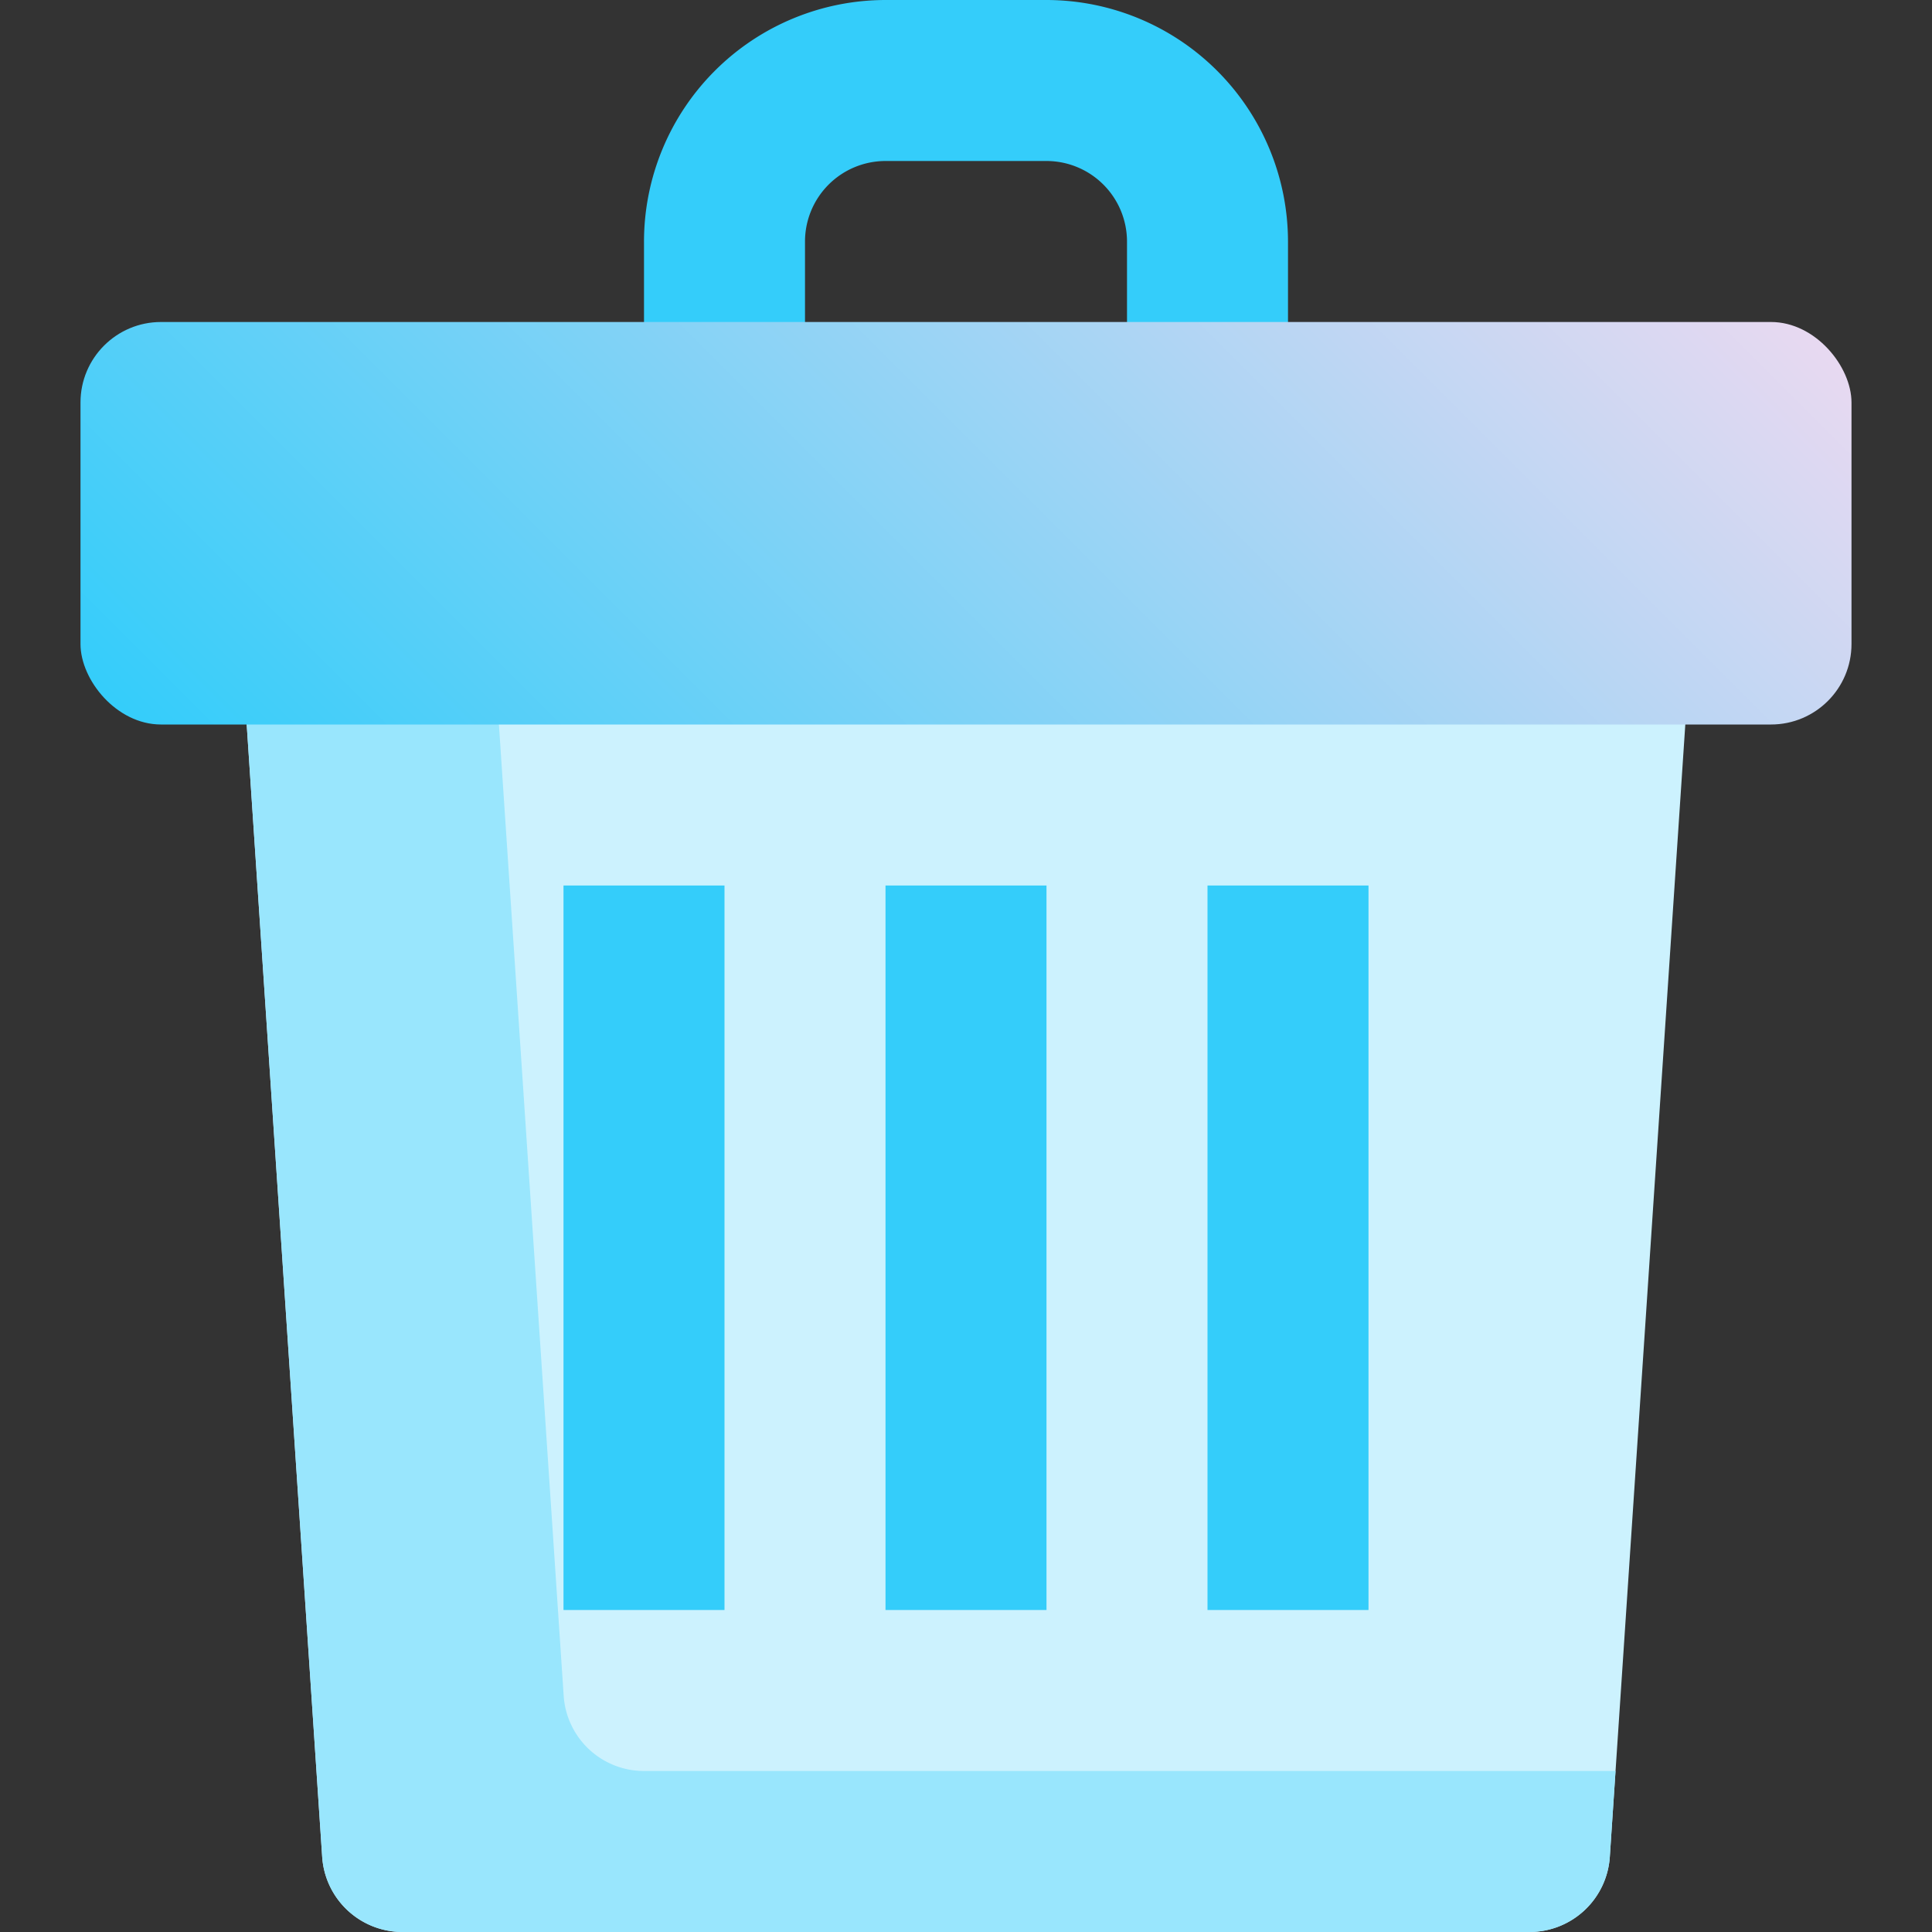 <svg id="_30-delete" height="512" viewBox="0 0 192 192" width="512" xmlns="http://www.w3.org/2000/svg" xmlns:xlink="http://www.w3.org/1999/xlink" data-name="30-delete"><rect x="0" y="0" width="192" height="192" fill="#333333" stroke="none"/><linearGradient id="New_Gradient_Swatch_1" gradientUnits="userSpaceOnUse" x1="44.343" x2="147.657" y1="103.657" y2=".343"><stop offset="0" stop-color="#34cdfa"/><stop offset="1" stop-color="#e8d9f1"/></linearGradient><path d="m128 40h-16v-16a8.009 8.009 0 0 0 -8-8h-16a8.009 8.009 0 0 0 -8 8v16h-16v-16a24.028 24.028 0 0 1 24-24h16a24.028 24.028 0 0 1 24 24z" fill="#34cdfa"/><path d="m165.842 58.534a8 8 0 0 0 -5.842-2.534h-128a8 8 0 0 0 -7.982 8.532l8 120a8 8 0 0 0 7.982 7.468h112a8 8 0 0 0 7.982-7.468l8-120a8 8 0 0 0 -2.14-5.998z" fill="#ccf2fe"/><path d="m64 176a8 8 0 0 1 -7.982-7.468l-7.503-112.532h-16.515a8 8 0 0 0 -7.982 8.532l8 120a8 8 0 0 0 7.982 7.468h112a8 8 0 0 0 7.982-7.468l.569-8.532z" fill="#99e6fd"/><rect fill="url(#New_Gradient_Swatch_1)" height="40" rx="8" width="176" x="8" y="32"/><g fill="#34cdfa"><path d="m88 88h16v72h-16z"/><path d="m120 88h16v72h-16z"/><path d="m56 88h16v72h-16z"/></g></svg>